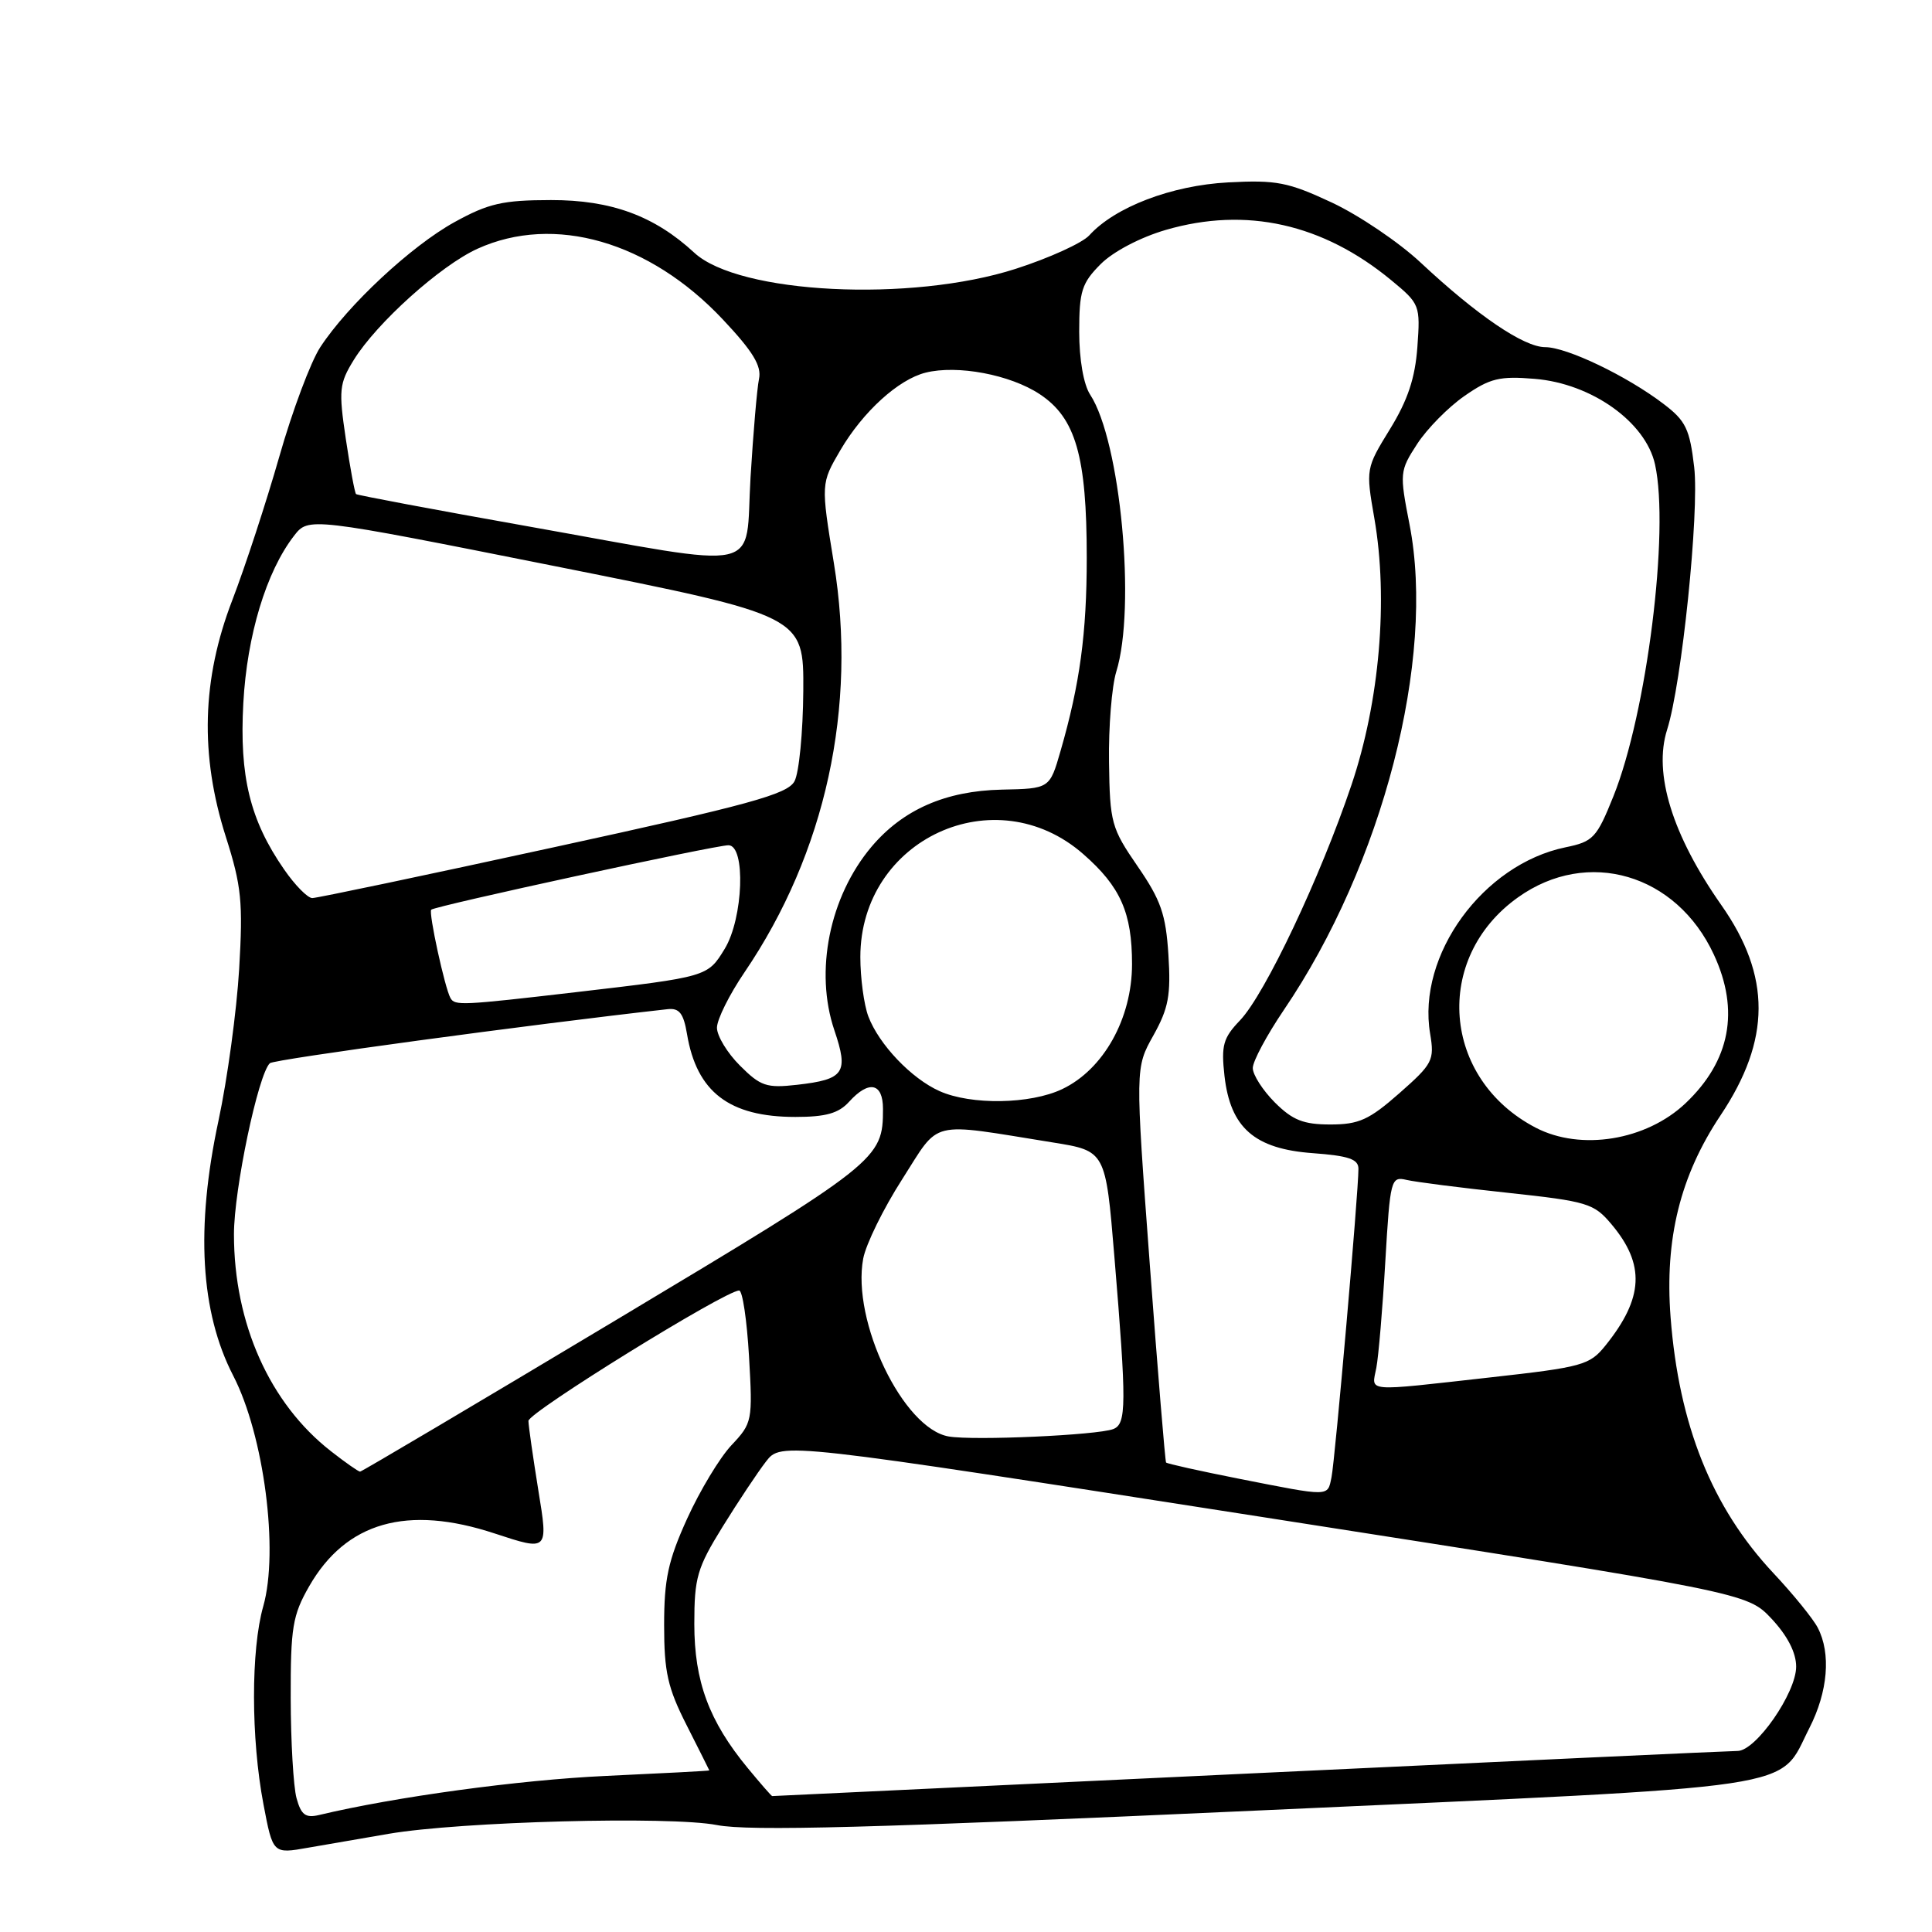 <?xml version="1.0" encoding="UTF-8" standalone="no"?>
<!DOCTYPE svg PUBLIC "-//W3C//DTD SVG 1.1//EN" "http://www.w3.org/Graphics/SVG/1.1/DTD/svg11.dtd" >
<svg xmlns="http://www.w3.org/2000/svg" xmlns:xlink="http://www.w3.org/1999/xlink" version="1.1" viewBox="0 0 256 256">
 <g >
 <path fill="currentColor"
d=" M 51.50 242.99 C 61.04 241.36 88.78 240.62 95.00 241.83 C 99.24 242.66 115.63 242.22 166.50 239.91 C 240.31 236.56 235.51 237.28 239.75 228.98 C 242.21 224.16 242.64 219.09 240.86 215.68 C 240.24 214.48 237.58 211.21 234.96 208.42 C 226.84 199.74 222.46 188.83 221.36 174.53 C 220.57 164.15 222.64 155.79 227.98 147.79 C 234.67 137.78 234.70 129.35 228.08 119.92 C 221.58 110.65 219.06 102.48 220.90 96.69 C 222.84 90.60 225.18 67.88 224.49 61.91 C 223.90 56.86 223.38 55.76 220.44 53.53 C 215.60 49.83 207.61 46.00 204.75 46.00 C 201.92 46.00 195.75 41.81 188.26 34.81 C 185.38 32.11 180.08 28.53 176.48 26.84 C 170.67 24.13 169.14 23.83 162.72 24.17 C 155.23 24.57 147.73 27.44 144.33 31.19 C 143.42 32.19 139.04 34.19 134.59 35.62 C 120.70 40.09 97.90 38.95 92.00 33.49 C 86.71 28.60 81.00 26.50 73.00 26.51 C 66.60 26.52 64.73 26.95 60.21 29.44 C 54.49 32.60 46.10 40.41 42.44 46.00 C 41.18 47.92 38.73 54.45 37.01 60.50 C 35.28 66.55 32.48 75.10 30.79 79.50 C 26.74 90.00 26.47 100.04 29.93 110.90 C 32.00 117.40 32.21 119.52 31.69 128.40 C 31.36 133.95 30.13 143.00 28.95 148.50 C 25.91 162.69 26.55 173.84 30.90 182.28 C 34.98 190.18 36.97 205.50 34.88 212.85 C 33.24 218.61 33.25 230.37 34.91 239.08 C 36.16 245.66 36.16 245.66 40.83 244.83 C 43.40 244.38 48.20 243.55 51.50 242.99 Z  M 39.29 238.26 C 38.88 236.74 38.53 230.78 38.52 225.00 C 38.50 215.65 38.77 214.03 40.96 210.20 C 45.85 201.67 53.96 199.36 65.57 203.20 C 72.65 205.53 72.65 205.53 71.34 197.52 C 70.63 193.11 70.03 188.95 70.02 188.28 C 70.00 187.16 96.11 171.00 97.94 171.00 C 98.39 171.00 98.97 174.94 99.25 179.75 C 99.74 188.29 99.68 188.57 96.92 191.50 C 95.37 193.15 92.73 197.53 91.05 201.23 C 88.53 206.78 88.00 209.25 88.00 215.34 C 88.00 221.55 88.47 223.65 90.99 228.61 C 92.63 231.85 93.98 234.54 93.99 234.59 C 93.99 234.65 87.81 234.97 80.25 235.32 C 68.80 235.85 52.37 238.09 42.27 240.50 C 40.48 240.92 39.90 240.48 39.29 238.26 Z  M 99.08 234.28 C 93.95 228.06 92.00 222.80 92.00 215.19 C 92.00 209.04 92.37 207.76 95.75 202.30 C 97.81 198.97 100.40 195.08 101.50 193.66 C 103.50 191.07 103.50 191.07 167.50 201.05 C 231.50 211.04 231.50 211.04 234.75 214.50 C 236.85 216.75 238.00 218.98 238.00 220.84 C 238.00 224.32 232.67 232.00 230.24 232.01 C 229.28 232.01 200.15 233.36 165.50 235.00 C 130.85 236.64 102.42 237.99 102.32 237.99 C 102.23 238.00 100.77 236.33 99.08 234.28 Z  M 164.12 195.93 C 158.97 194.91 154.64 193.95 154.51 193.79 C 154.39 193.63 153.41 181.80 152.35 167.50 C 150.42 141.50 150.42 141.50 152.83 137.20 C 154.84 133.59 155.16 131.87 154.82 126.51 C 154.48 121.15 153.82 119.26 150.74 114.79 C 147.26 109.73 147.06 109.02 146.95 100.98 C 146.88 96.31 147.32 90.93 147.91 89.01 C 150.55 80.52 148.47 58.42 144.45 52.29 C 143.58 50.96 143.00 47.61 143.00 43.96 C 143.00 38.57 143.34 37.51 145.85 34.99 C 147.51 33.33 151.12 31.44 154.49 30.46 C 165.12 27.37 175.29 29.64 184.36 37.14 C 188.14 40.26 188.21 40.44 187.81 45.98 C 187.51 50.11 186.53 53.04 184.18 56.86 C 180.98 62.06 180.97 62.14 182.11 68.69 C 183.97 79.40 182.81 92.94 179.08 104.00 C 174.96 116.23 167.61 131.75 164.31 135.20 C 162.07 137.54 161.80 138.51 162.25 142.56 C 163.03 149.44 166.23 152.24 173.96 152.80 C 178.70 153.15 180.00 153.59 180.00 154.87 C 180.01 157.94 176.90 193.50 176.43 195.75 C 175.89 198.35 176.35 198.34 164.12 195.93 Z  M 43.86 192.30 C 35.74 185.97 31.00 175.38 31.00 163.55 C 31.00 157.61 34.21 142.34 35.76 140.88 C 36.32 140.36 70.28 135.75 88.47 133.72 C 90.01 133.55 90.57 134.27 91.03 137.00 C 92.31 144.70 96.63 148.00 105.39 148.00 C 109.42 148.00 111.12 147.52 112.50 146.00 C 115.13 143.09 117.00 143.48 117.00 146.93 C 117.00 153.62 116.49 154.03 81.60 174.93 C 63.17 185.97 47.92 195.00 47.71 195.00 C 47.50 195.00 45.76 193.79 43.86 192.30 Z  M 125.71 190.34 C 119.67 189.30 112.83 175.06 114.38 166.77 C 114.74 164.86 117.06 160.13 119.55 156.25 C 124.64 148.29 122.88 148.71 139.50 151.38 C 146.50 152.50 146.50 152.50 147.66 166.50 C 149.29 186.15 149.27 188.68 147.51 189.36 C 145.38 190.17 129.02 190.91 125.71 190.34 Z  M 182.37 181.25 C 182.66 179.74 183.20 173.40 183.56 167.17 C 184.20 156.26 184.31 155.86 186.36 156.34 C 187.54 156.62 193.57 157.39 199.77 158.05 C 210.35 159.19 211.20 159.45 213.52 162.21 C 218.02 167.55 217.80 171.99 212.73 178.29 C 210.64 180.89 209.69 181.15 197.50 182.51 C 180.58 184.40 181.75 184.50 182.37 181.25 Z  M 203.50 149.43 C 191.06 142.96 189.83 126.95 201.15 118.90 C 210.36 112.33 222.14 115.78 227.10 126.50 C 230.54 133.91 229.26 140.58 223.34 146.19 C 218.13 151.12 209.47 152.53 203.50 149.43 Z  M 168.92 146.08 C 167.32 144.47 166.00 142.42 166.00 141.52 C 166.00 140.62 167.86 137.16 170.12 133.82 C 183.20 114.56 190.25 87.31 186.77 69.50 C 185.44 62.68 185.46 62.40 187.78 58.83 C 189.09 56.81 191.92 53.94 194.06 52.46 C 197.43 50.12 198.71 49.81 203.37 50.20 C 210.90 50.82 218.06 55.92 219.30 61.54 C 221.24 70.35 218.21 94.49 213.79 105.50 C 211.57 111.03 211.11 111.52 207.45 112.27 C 196.50 114.52 187.74 126.57 189.50 136.97 C 190.09 140.49 189.84 140.97 185.42 144.86 C 181.42 148.38 180.06 149.00 176.28 149.00 C 172.71 149.00 171.28 148.43 168.92 146.08 Z  M 124.50 144.58 C 120.77 142.92 116.47 138.40 115.06 134.68 C 114.48 133.14 114.00 129.60 114.00 126.82 C 114.00 111.18 131.88 102.93 143.56 113.19 C 148.48 117.50 150.00 120.95 150.00 127.75 C 150.00 134.96 146.22 141.72 140.73 144.32 C 136.52 146.32 128.68 146.45 124.50 144.58 Z  M 98.05 141.20 C 96.37 139.53 95.00 137.26 95.00 136.18 C 95.00 135.09 96.64 131.79 98.64 128.85 C 109.40 113.02 113.62 93.68 110.49 74.60 C 108.77 64.07 108.77 64.07 111.36 59.64 C 114.35 54.55 119.04 50.28 122.64 49.38 C 126.85 48.32 133.86 49.64 137.77 52.23 C 142.54 55.38 144.00 60.46 144.00 73.88 C 144.00 83.94 143.09 90.63 140.53 99.50 C 139.09 104.50 139.09 104.50 132.74 104.63 C 125.30 104.79 119.64 107.27 115.47 112.21 C 109.91 118.81 107.91 128.71 110.56 136.52 C 112.47 142.16 111.88 143.03 105.63 143.74 C 101.57 144.20 100.78 143.93 98.05 141.20 Z  M 59.69 132.25 C 58.95 130.95 56.76 120.91 57.14 120.54 C 57.66 120.04 94.74 112.00 96.52 112.00 C 98.84 112.00 98.49 121.68 96.03 125.72 C 93.76 129.44 93.78 129.43 76.29 131.47 C 61.14 133.23 60.27 133.27 59.69 132.25 Z  M 37.65 115.21 C 33.13 108.70 31.71 102.88 32.24 93.18 C 32.73 84.18 35.28 75.76 38.95 71.01 C 40.88 68.51 40.88 68.51 73.69 75.05 C 106.50 81.60 106.50 81.60 106.44 91.55 C 106.40 97.02 105.88 102.42 105.27 103.53 C 104.33 105.25 99.31 106.63 73.33 112.28 C 56.37 115.98 41.99 119.00 41.38 119.00 C 40.77 119.00 39.09 117.30 37.65 115.21 Z  M 70.00 69.75 C 57.62 67.55 47.36 65.62 47.18 65.47 C 47.01 65.32 46.40 62.03 45.82 58.15 C 44.86 51.69 44.95 50.82 46.88 47.69 C 49.92 42.78 58.35 35.20 63.27 32.96 C 73.43 28.35 86.06 31.99 95.78 42.33 C 99.78 46.58 100.94 48.49 100.57 50.22 C 100.31 51.47 99.81 57.34 99.45 63.25 C 98.68 76.12 101.85 75.42 70.00 69.75 Z "/>
</g>
</svg>